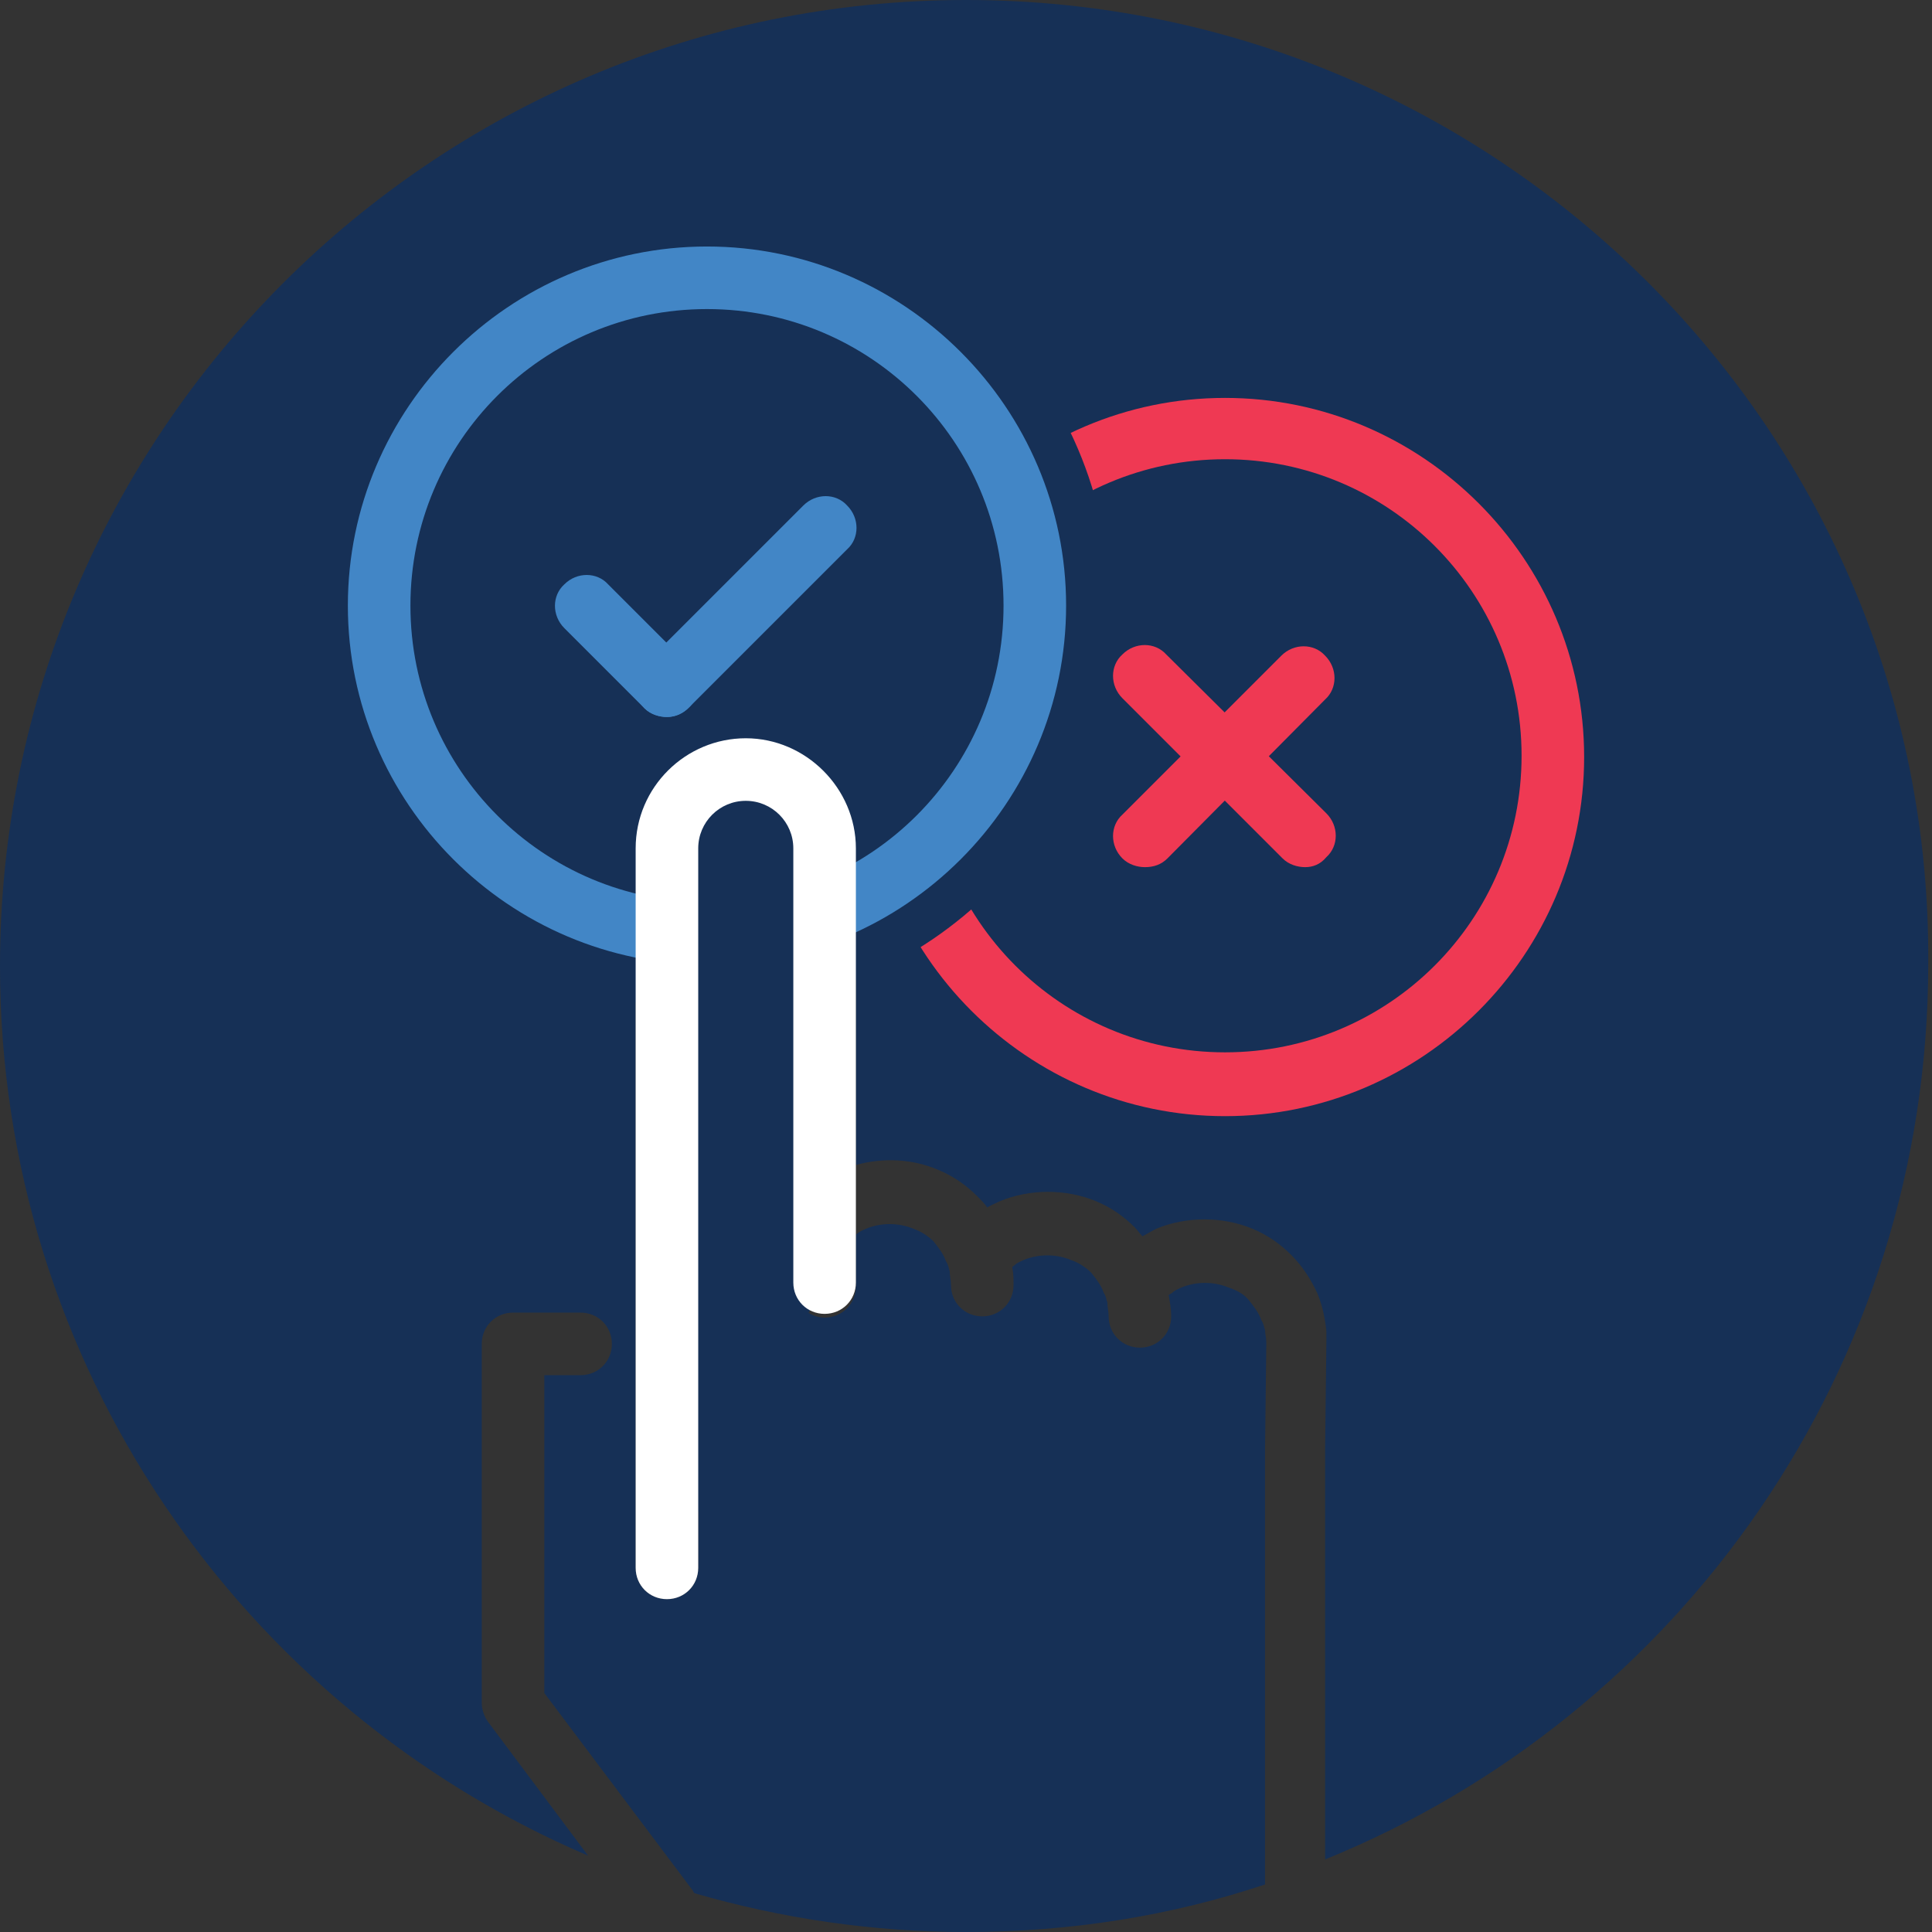 <?xml version="1.0" encoding="utf-8"?>
<!-- Generator: Adobe Illustrator 19.2.1, SVG Export Plug-In . SVG Version: 6.00 Build 0)  -->
<svg version="1.1" id="Layer_1" xmlns="http://www.w3.org/2000/svg" xmlns:xlink="http://www.w3.org/1999/xlink" x="0px" y="0px"
	 viewBox="0 0 154.4 154.4" style="enable-background:new 0 0 154.4 154.4;" xml:space="preserve">
<rect x="0" y="0" width="154.4" height="154.4" fill="#333333" stroke="none"/>
<style type="text/css">
	.st0{fill:#163056;}
	.st1{fill:#EF3953;}
	.st2{fill:#FFFFFF;}
	.st3{fill:#4286C6;}
</style>
<g>
	<path class="st0" d="M77.2,0C34.6,0,0,34.6,0,77.2c0,31.9,19.4,59.3,47,71.1l-8-10.7c-0.3-0.4-0.5-1-0.5-1.5v-28.7
		c0-1.4,1.1-2.5,2.5-2.5h5.4c1.4,0,2.5,1.1,2.5,2.5s-1.1,2.5-2.5,2.5h-2.9v25.4L55.3,151c0.1,0.1,0.1,0.2,0.2,0.3
		c6.9,2,14.2,3.1,21.7,3.1c8.4,0,16.4-1.3,23.9-3.8v-34.9l0.1-8.4c0-0.4-0.1-0.7-0.1-1c-0.1-0.3-0.1-0.5-0.3-0.8
		c-0.2-0.6-0.6-1.1-1-1.6c-0.4-0.5-1-0.8-1.6-1c-1.2-0.5-2.6-0.5-3.8,0c-0.2,0.1-0.5,0.2-0.7,0.4c-0.1,0.1-0.2,0.1-0.3,0.2
		c0.1,0.6,0.2,1.1,0.2,1.7c0,1.4-1.1,2.5-2.5,2.5s-2.5-1.1-2.5-2.5c0-0.4-0.1-0.7-0.1-1.1c-0.1-0.3-0.1-0.5-0.3-0.8
		c-0.2-0.6-0.6-1.1-1-1.6c-0.4-0.4-1-0.8-1.6-1c-1.2-0.5-2.6-0.5-3.8,0c-0.2,0.1-0.5,0.2-0.7,0.4c-0.1,0.1-0.2,0.1-0.2,0.2
		c0.1,0.5,0.1,0.9,0.1,1.4c0,1.4-1.1,2.5-2.5,2.5s-2.5-1.1-2.5-2.5c0-0.4-0.1-0.7-0.1-1.1c-0.1-0.3-0.1-0.5-0.3-0.8
		c-0.2-0.6-0.6-1.1-1-1.6c-0.4-0.4-1-0.8-1.6-1c-1.2-0.5-2.6-0.5-3.8,0c-0.2,0.1-0.5,0.2-0.7,0.4c0,0-0.1,0-0.1,0.1v4.1
		c0,1.4-1.1,2.5-2.5,2.5c-1.3,0-2.4-1.1-2.5-2.4c0,0,0-0.1,0-0.1V67.8c0-2.1-1.7-3.8-3.8-3.8s-3.8,1.7-3.8,3.8V103v0.1v22.2
		c0,1.4-1.1,2.5-2.5,2.5s-2.5-1.1-2.5-2.5v-22.2V67.8c0-4.9,4-8.8,8.8-8.8s8.8,4,8.8,8.8v25.3c2.2-0.6,4.5-0.5,6.6,0.4
		c1.2,0.5,2.2,1.2,3.1,2.1c0.3,0.3,0.6,0.6,0.8,0.9c0.3-0.2,0.6-0.3,1-0.5c2.4-1,5.3-1,7.7,0c1.2,0.5,2.2,1.2,3.1,2.1
		c0.2,0.2,0.4,0.5,0.6,0.7c0.4-0.2,0.7-0.4,1.1-0.6c2.4-1,5.3-1,7.7,0c1.2,0.5,2.2,1.2,3.1,2.1c0.9,0.9,1.6,2,2.1,3.1
		c0.4,1,0.6,2,0.7,3c0,0.2,0,0.3,0,0.5l0,0.3c0,0,0,0,0,0.1c0,0,0,0,0,0l-0.1,8.3v33c28.3-11.5,48.2-39.2,48.2-71.6
		C154.4,34.6,119.8,0,77.2,0z"/>
	<path class="st1" d="M97.9,89.2c-15.8,0-28.7-12.9-28.7-28.7c0-15.8,12.9-28.7,28.7-28.7c15.8,0,28.7,12.9,28.7,28.7
		C126.6,76.3,113.7,89.2,97.9,89.2z M97.9,36.7c-13.1,0-23.7,10.6-23.7,23.7c0,13.1,10.6,23.7,23.7,23.7c13.1,0,23.7-10.6,23.7-23.7
		C121.6,47.3,111,36.7,97.9,36.7z"/>
	<g>
		<g>
			<line class="st2" x1="91.5" y1="54.1" x2="104.3" y2="66.8"/>
			<path class="st1" d="M104.3,69.3c-0.6,0-1.3-0.2-1.8-0.7L89.7,55.8c-1-1-1-2.6,0-3.5c1-1,2.6-1,3.5,0L106,65c1,1,1,2.6,0,3.5
				C105.5,69.1,104.9,69.3,104.3,69.3z"/>
		</g>
		<g>
			<line class="st2" x1="91.5" y1="66.8" x2="104.3" y2="54.1"/>
			<path class="st1" d="M91.5,69.3c-0.6,0-1.3-0.2-1.8-0.7c-1-1-1-2.6,0-3.5l12.7-12.7c1-1,2.6-1,3.5,0c1,1,1,2.6,0,3.5L93.3,68.6
				C92.8,69.1,92.2,69.3,91.5,69.3z"/>
		</g>
	</g>
	<g>
		<circle class="st0" cx="56.5" cy="48.4" r="26.2"/>
		<path class="st0" d="M56.5,80.6c-17.8,0-32.2-14.5-32.2-32.2s14.5-32.2,32.2-32.2s32.2,14.5,32.2,32.2S74.3,80.6,56.5,80.6z
			 M56.5,28.2c-11.2,0-20.2,9.1-20.2,20.2s9.1,20.2,20.2,20.2c11.2,0,20.2-9.1,20.2-20.2S67.7,28.2,56.5,28.2z"/>
	</g>
	<path class="st3" d="M56.5,77.1c-15.8,0-28.7-12.9-28.7-28.7s12.9-28.7,28.7-28.7c15.8,0,28.7,12.9,28.7,28.7S72.3,77.1,56.5,77.1z
		 M56.5,24.7c-13.1,0-23.7,10.6-23.7,23.7s10.6,23.7,23.7,23.7c13.1,0,23.7-10.6,23.7-23.7S69.6,24.7,56.5,24.7z"/>
	<g>
		<g>
			<line class="st2" x1="46.9" y1="48.4" x2="53.3" y2="54.8"/>
			<path class="st3" d="M53.3,57.3c-0.6,0-1.3-0.2-1.8-0.7l-6.4-6.4c-1-1-1-2.6,0-3.5c1-1,2.6-1,3.5,0l6.4,6.4c1,1,1,2.6,0,3.5
				C54.6,57,54,57.3,53.3,57.3z"/>
		</g>
		<g>
			<line class="st2" x1="53.3" y1="54.8" x2="66.1" y2="42"/>
			<path class="st3" d="M53.3,57.3c-0.6,0-1.3-0.2-1.8-0.7c-1-1-1-2.6,0-3.5l12.7-12.7c1-1,2.6-1,3.5,0c1,1,1,2.6,0,3.5L55.1,56.5
				C54.6,57,54,57.3,53.3,57.3z"/>
		</g>
	</g>
	<g>
		<path class="st0" d="M65.9,102.6V67.8c0-3.5-2.8-6.3-6.3-6.3h0c-3.5,0-6.3,2.8-6.3,6.3l0,57.5"/>
		<path class="st2" d="M53.3,127.8c-1.4,0-2.5-1.1-2.5-2.5l0-57.5c0-4.9,4-8.8,8.8-8.8s8.8,4,8.8,8.8v34.7c0,1.4-1.1,2.5-2.5,2.5
			s-2.5-1.1-2.5-2.5V67.8c0-2.1-1.7-3.8-3.8-3.8s-3.8,1.7-3.8,3.8l0,57.5C55.8,126.7,54.7,127.8,53.3,127.8z"/>
	</g>
</g>
</svg>
